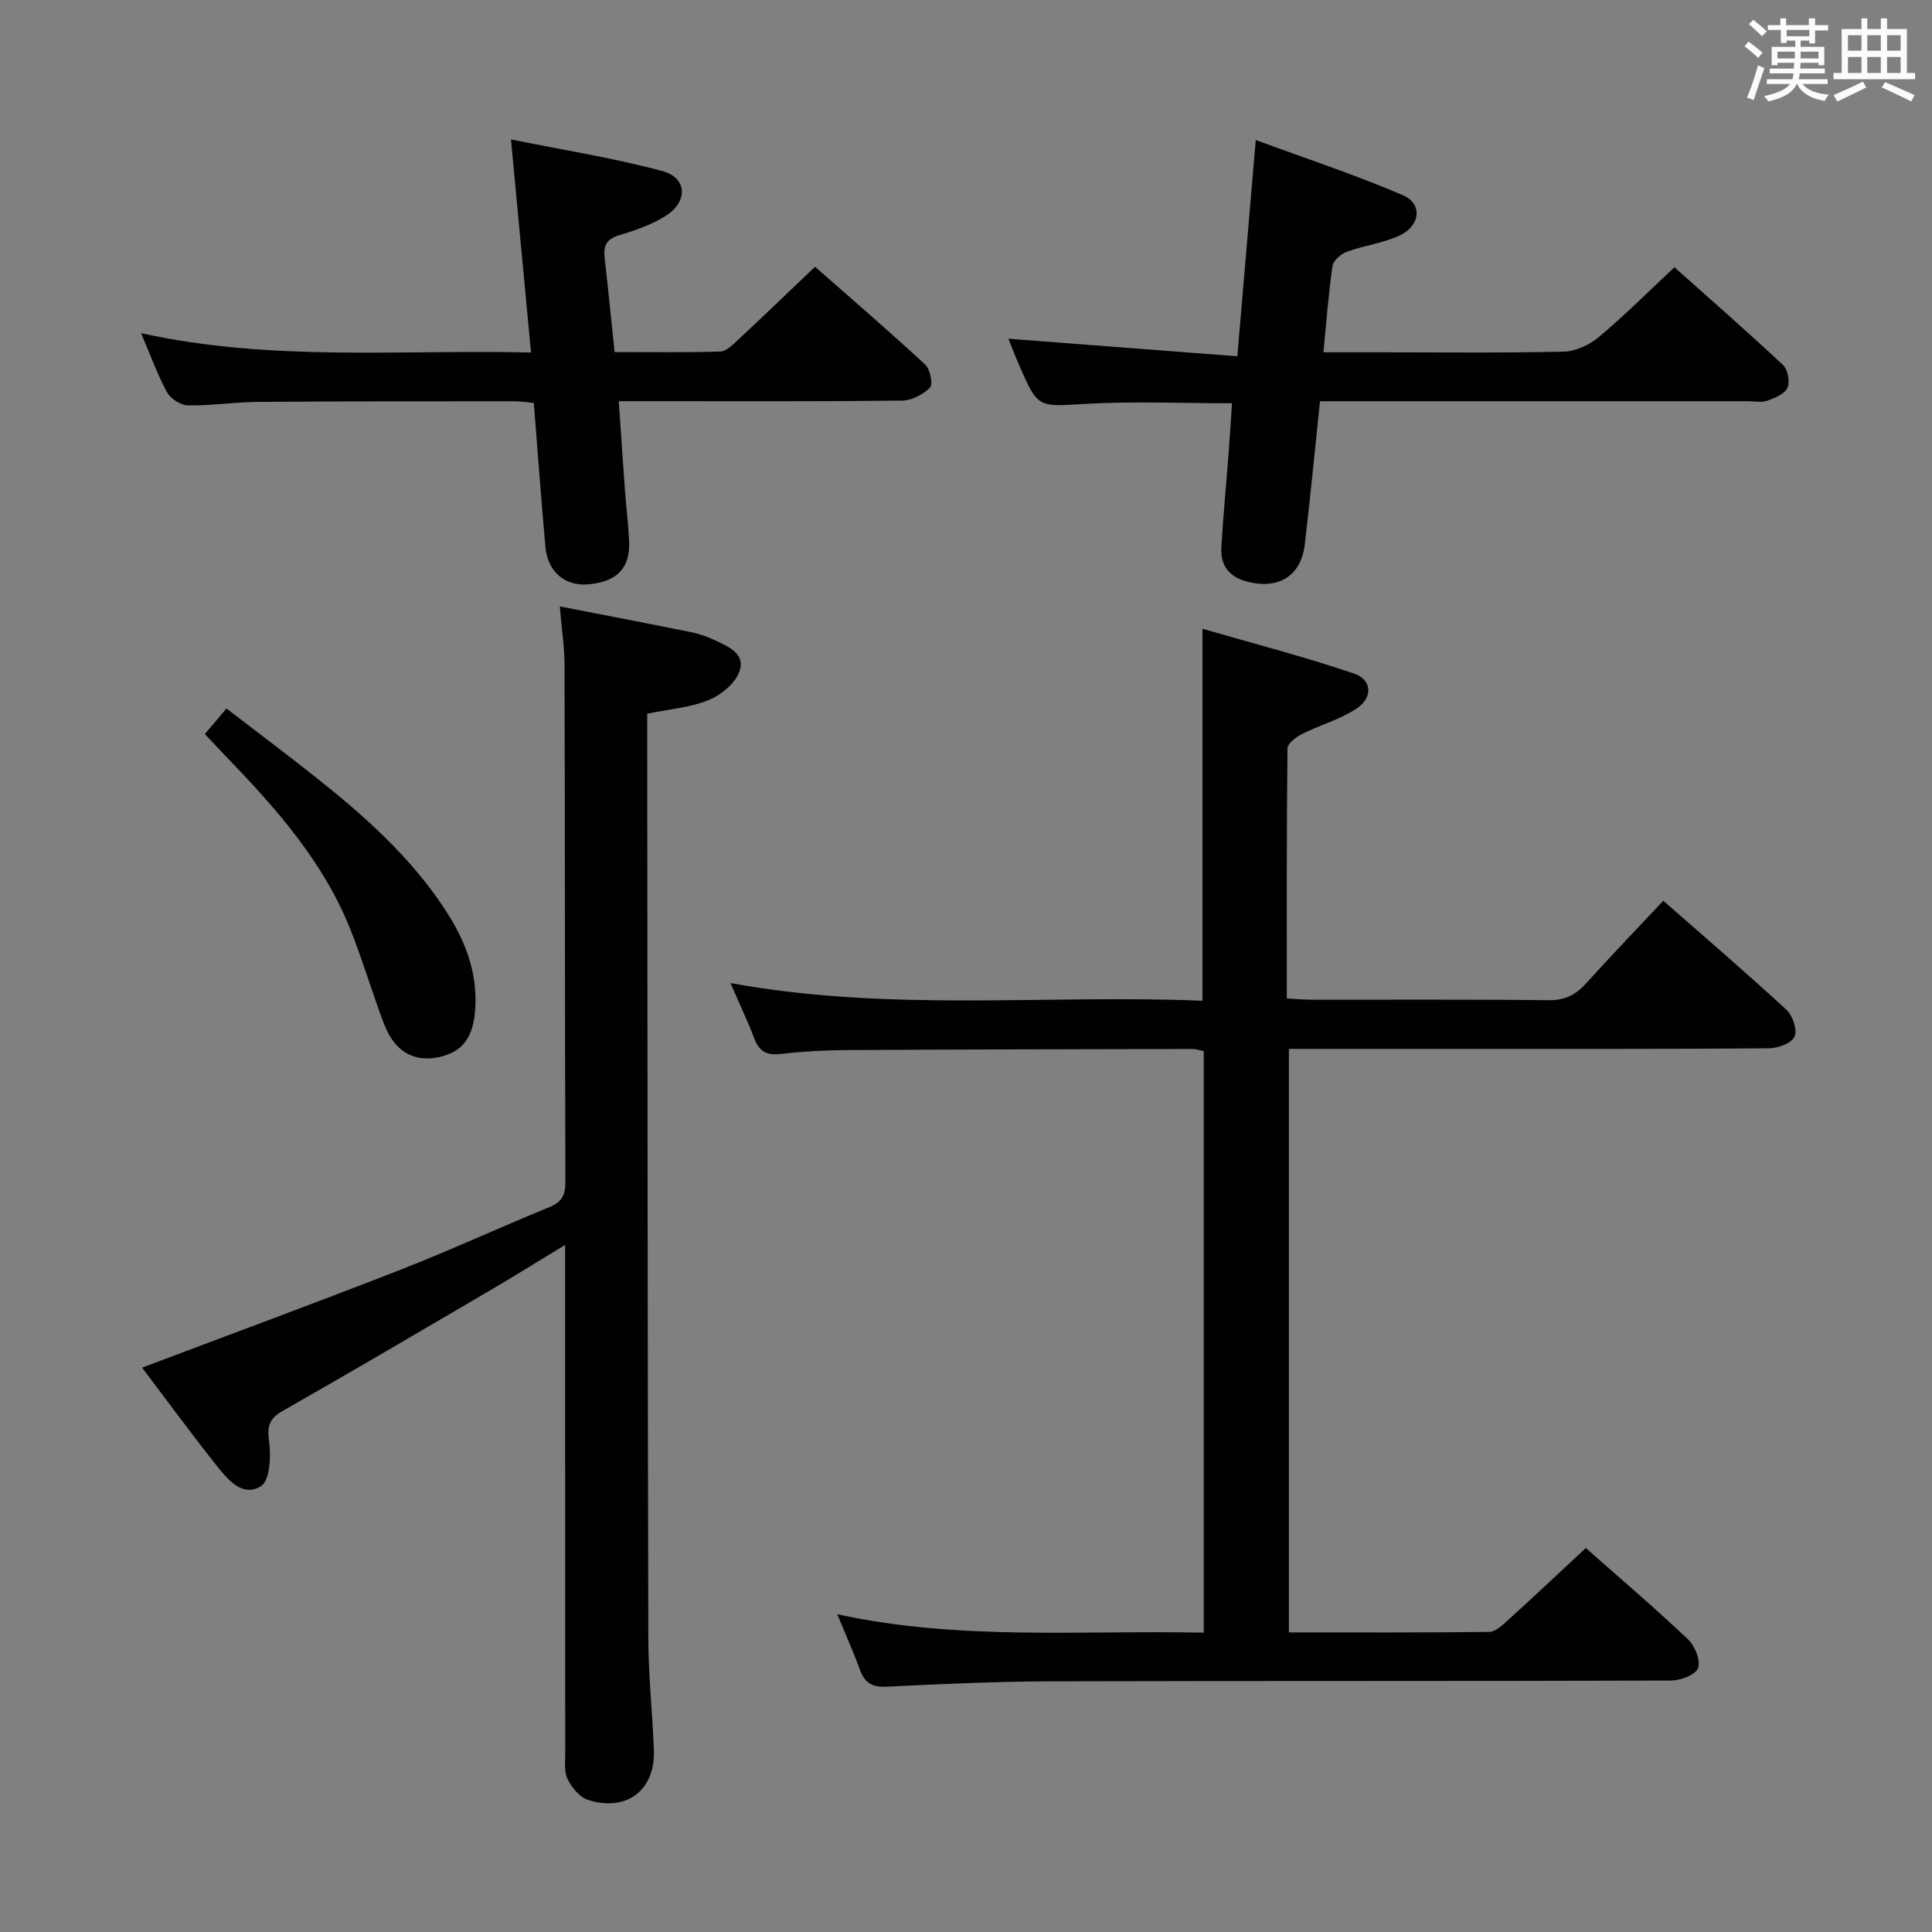 <svg enable-background="new 0 0 400 400" viewBox="0 0 400 400" xmlns="http://www.w3.org/2000/svg"><rect x="0" y="0" width="400" height="400" fill="#808080" stroke="none"/><g fill="#010100"><path d="m151.23 203.53c33.22 6.07 65.53 2.31 97.73 3.67 0-25.6 0-50.66 0-77.02 10.31 2.99 20.94 5.74 31.31 9.25 3.85 1.3 4.03 5.01.52 7.32-3.39 2.23-7.5 3.35-11.17 5.19-1.26.63-3.05 1.98-3.06 3.02-.19 17.13-.14 34.26-.14 51.76 2.01.11 3.61.26 5.21.26 16.33.02 32.66-.09 48.98.1 3.36.04 5.6-1.08 7.75-3.46 5.12-5.67 10.42-11.18 16.01-17.13 8.69 7.63 17.24 14.96 25.51 22.59 1.29 1.19 2.28 4.19 1.66 5.55s-3.43 2.4-5.29 2.41c-20.16.17-40.32.11-60.48.12-12.82 0-25.64 0-38.92 0v120.81c13.87 0 27.66.06 41.44-.1 1.22-.01 2.58-1.22 3.61-2.15 5.42-4.92 10.75-9.94 16.43-15.22 6.59 5.83 14.04 12.19 21.15 18.9 1.43 1.35 2.65 4.38 2.08 5.96-.5 1.39-3.63 2.58-5.6 2.58-42.65.14-85.3.04-127.96.16-11.47.03-22.95.54-34.42 1.11-3.06.15-4.57-.81-5.56-3.55-1.29-3.57-2.86-7.04-4.67-11.45 25.46 5.55 50.54 3.26 75.87 3.82 0-40.27 0-80.18 0-120.41-.83-.16-1.59-.44-2.35-.44-23.99.05-47.98.09-71.96.23-4.48.03-8.98.3-13.42.81-2.82.32-4.31-.58-5.3-3.17-1.33-3.5-2.96-6.93-4.96-11.52z"/><path d="m115.9 125.55c9.85 1.92 18.47 3.57 27.09 5.31 1.61.33 3.22.85 4.7 1.55 2.85 1.35 6.72 2.78 5.42 6.56-.84 2.47-3.77 4.89-6.34 5.95-3.75 1.55-8.01 1.86-12.77 2.85v5.13c.06 62.15.07 124.3.23 186.46.02 7.64.86 15.28 1.15 22.92.32 8.35-5.62 12.94-13.68 10.36-1.7-.55-3.3-2.53-4.16-4.25-.75-1.5-.52-3.56-.52-5.37-.02-32.99-.02-65.99-.02-98.98 0-1.81 0-3.62 0-6.29-5.63 3.42-10.64 6.54-15.72 9.52-14.2 8.32-28.39 16.67-42.69 24.81-2.8 1.59-3.33 3.09-2.88 6.3.43 3.09.18 8.15-1.68 9.31-3.91 2.44-7-1.51-9.36-4.48-5.23-6.59-10.2-13.39-15.25-20.06 18.23-6.88 35.94-13.4 53.51-20.27 10.36-4.05 20.48-8.73 30.78-12.94 2.56-1.05 3.36-2.45 3.35-5.19-.12-35.66-.08-71.32-.18-106.98 0-3.87-.61-7.76-.98-12.22z"/><path d="m29.21 68.98c27.1 5.96 53.68 3.36 80.73 4-1.38-14.68-2.7-28.65-4.15-44.11 10.83 2.19 21.24 3.82 31.35 6.55 5.16 1.39 5.35 6.34.67 9.28-2.9 1.83-6.3 3.01-9.62 4-2.68.8-3.29 2.26-3 4.75.72 6.27 1.33 12.55 2.05 19.44 7.34 0 14.62.11 21.89-.11 1.23-.04 2.54-1.36 3.59-2.34 5.23-4.88 10.39-9.84 16.03-15.21 7.26 6.39 15.15 13.18 22.79 20.24 1.03.96 1.67 4.09 1.01 4.77-1.41 1.44-3.79 2.67-5.78 2.7-17.49.2-34.98.12-52.47.12-1.81 0-3.63 0-6.19 0 .44 6.37.84 12.4 1.28 18.44.26 3.48.69 6.95.86 10.43.28 5.6-2.39 8.45-8.27 9.04-4.95.5-8.59-2.5-9.06-7.77-.87-9.75-1.59-19.52-2.4-29.78-1.38-.12-2.8-.34-4.22-.34-17.66.01-35.31-.01-52.97.13-4.81.04-9.62.8-14.43.72-1.5-.03-3.6-1.4-4.34-2.75-1.97-3.62-3.36-7.55-5.35-12.2z"/><path d="m256.18 73.76c1.3-15.26 2.49-29.27 3.81-44.77 10.27 3.79 20.55 7.17 30.45 11.42 4.15 1.78 3.66 6.34-.71 8.37-3.41 1.58-7.32 2.04-10.88 3.34-1.23.45-2.81 1.82-2.97 2.95-.83 5.71-1.25 11.47-1.88 17.87h11.82c12.66 0 25.33.16 37.98-.14 2.48-.06 5.33-1.43 7.28-3.07 5.23-4.38 10.06-9.22 15.59-14.4 7.02 6.26 14.86 13.11 22.47 20.22 1.01.94 1.5 3.52.93 4.75-.59 1.29-2.64 2.12-4.22 2.67-1.19.42-2.64.1-3.97.1-27.66 0-55.32 0-82.97 0-1.79 0-3.58 0-5.62 0-1.07 10.21-2 19.94-3.15 29.64-.77 6.54-5.38 9.34-11.78 7.75-3.89-.97-5.71-3.36-5.49-7.16.37-6.46 1-12.92 1.49-19.37.26-3.43.47-6.87.71-10.44-10.5 0-20.47-.44-30.37.13-9.79.56-9.77 1.01-13.7-8.02-.85-1.95-1.6-3.95-2.22-5.47 15.68 1.19 31.29 2.39 47.4 3.63z"/><path d="m42.41 151.98c1.64-1.94 2.82-3.32 4.48-5.29 6.12 4.7 12.18 9.24 18.11 13.94 10.34 8.18 20.17 16.88 27.41 28.09 3.86 5.97 6.36 12.37 6.01 19.68-.3 6.31-2.56 9.5-7.82 10.52-5.05.98-8.95-1.3-11.09-6.93-2.41-6.35-4.34-12.88-6.82-19.2-5.59-14.25-15.53-25.44-25.97-36.25-1.36-1.42-2.7-2.86-4.31-4.56z"/></g><path d="m361.2 9.6.8-1c.9.7 1.9 1.4 2.9 2.3l-.9 1.1c-1-1-2-1.8-2.8-2.4zm.5 10.6c.9-2.1 1.6-4.3 2.3-6.7.4.2.8.4 1.3.6-.7 2.1-1.5 4.3-2.2 6.6zm.4-15.2.9-.9c1 .8 2 1.6 2.8 2.4l-1 1c-.9-.9-1.8-1.7-2.7-2.5zm12.5-1.2h1.2v1.4h2.7v1.1h-2.7v2.7h-1.2v-.6h-1.8v1.3h4.9v3.8h-1.2v-.5h-3.7c0 .4-.1.9-.1 1.2h5.1v1h-5.2c0 .5-.1.9-.2 1.2h6v1h-5.2c1.1 1.3 2.9 2 5.5 2.2-.4.4-.7.8-.9 1.3-2.9-.5-4.8-1.6-5.7-3.5h-.1c-.8 1.7-2.7 2.9-5.9 3.6-.2-.4-.6-.8-.9-1.1 2.8-.6 4.6-1.4 5.4-2.5h-4.8v-1h5.3c.1-.3.2-.7.2-1.2h-4.9v-1h5c0-.4 0-.8.1-1.2h-3.5v.5h-1.2v-3.8h4.9v-1.3h-1.8v.5h-1.2v-2.7h-2.7v-1h2.6v-1.4h1.2v1.4h4.7v-1.4zm-6.6 8.3h3.6c0-.4 0-.9 0-1.4h-3.6zm1.9-4.6h4.7v-1.3h-4.7zm6.6 3.2h-3.7v1.4h3.7z" fill="#fbfafc"/><path d="m385.3 3.8h1.3v2.2h2.8v-2.2h1.3v2.2h4.1v9.1h1.7v1.3h-16.9v-1.3h1.7v-9.1h4.1v-2.2zm.4 13.1.7 1.2c-1.8.9-3.8 1.9-6 2.9-.2-.4-.5-.8-.8-1.3 2.3-1 4.3-1.9 6.1-2.8zm-3.1-6.4h2.8v-3.2h-2.8zm0 4.6h2.8v-3.3h-2.8zm4-4.6h2.8v-3.2h-2.8zm0 4.6h2.8v-3.3h-2.8zm3.7 1.9c2.1.9 4.1 1.8 6.1 2.7l-.7 1.3c-2.2-1.1-4.2-2-6.1-2.9zm3.2-9.7h-2.8v3.2h2.8zm-2.8 7.8h2.8v-3.3h-2.8z" fill="#fbfafc"/></svg>